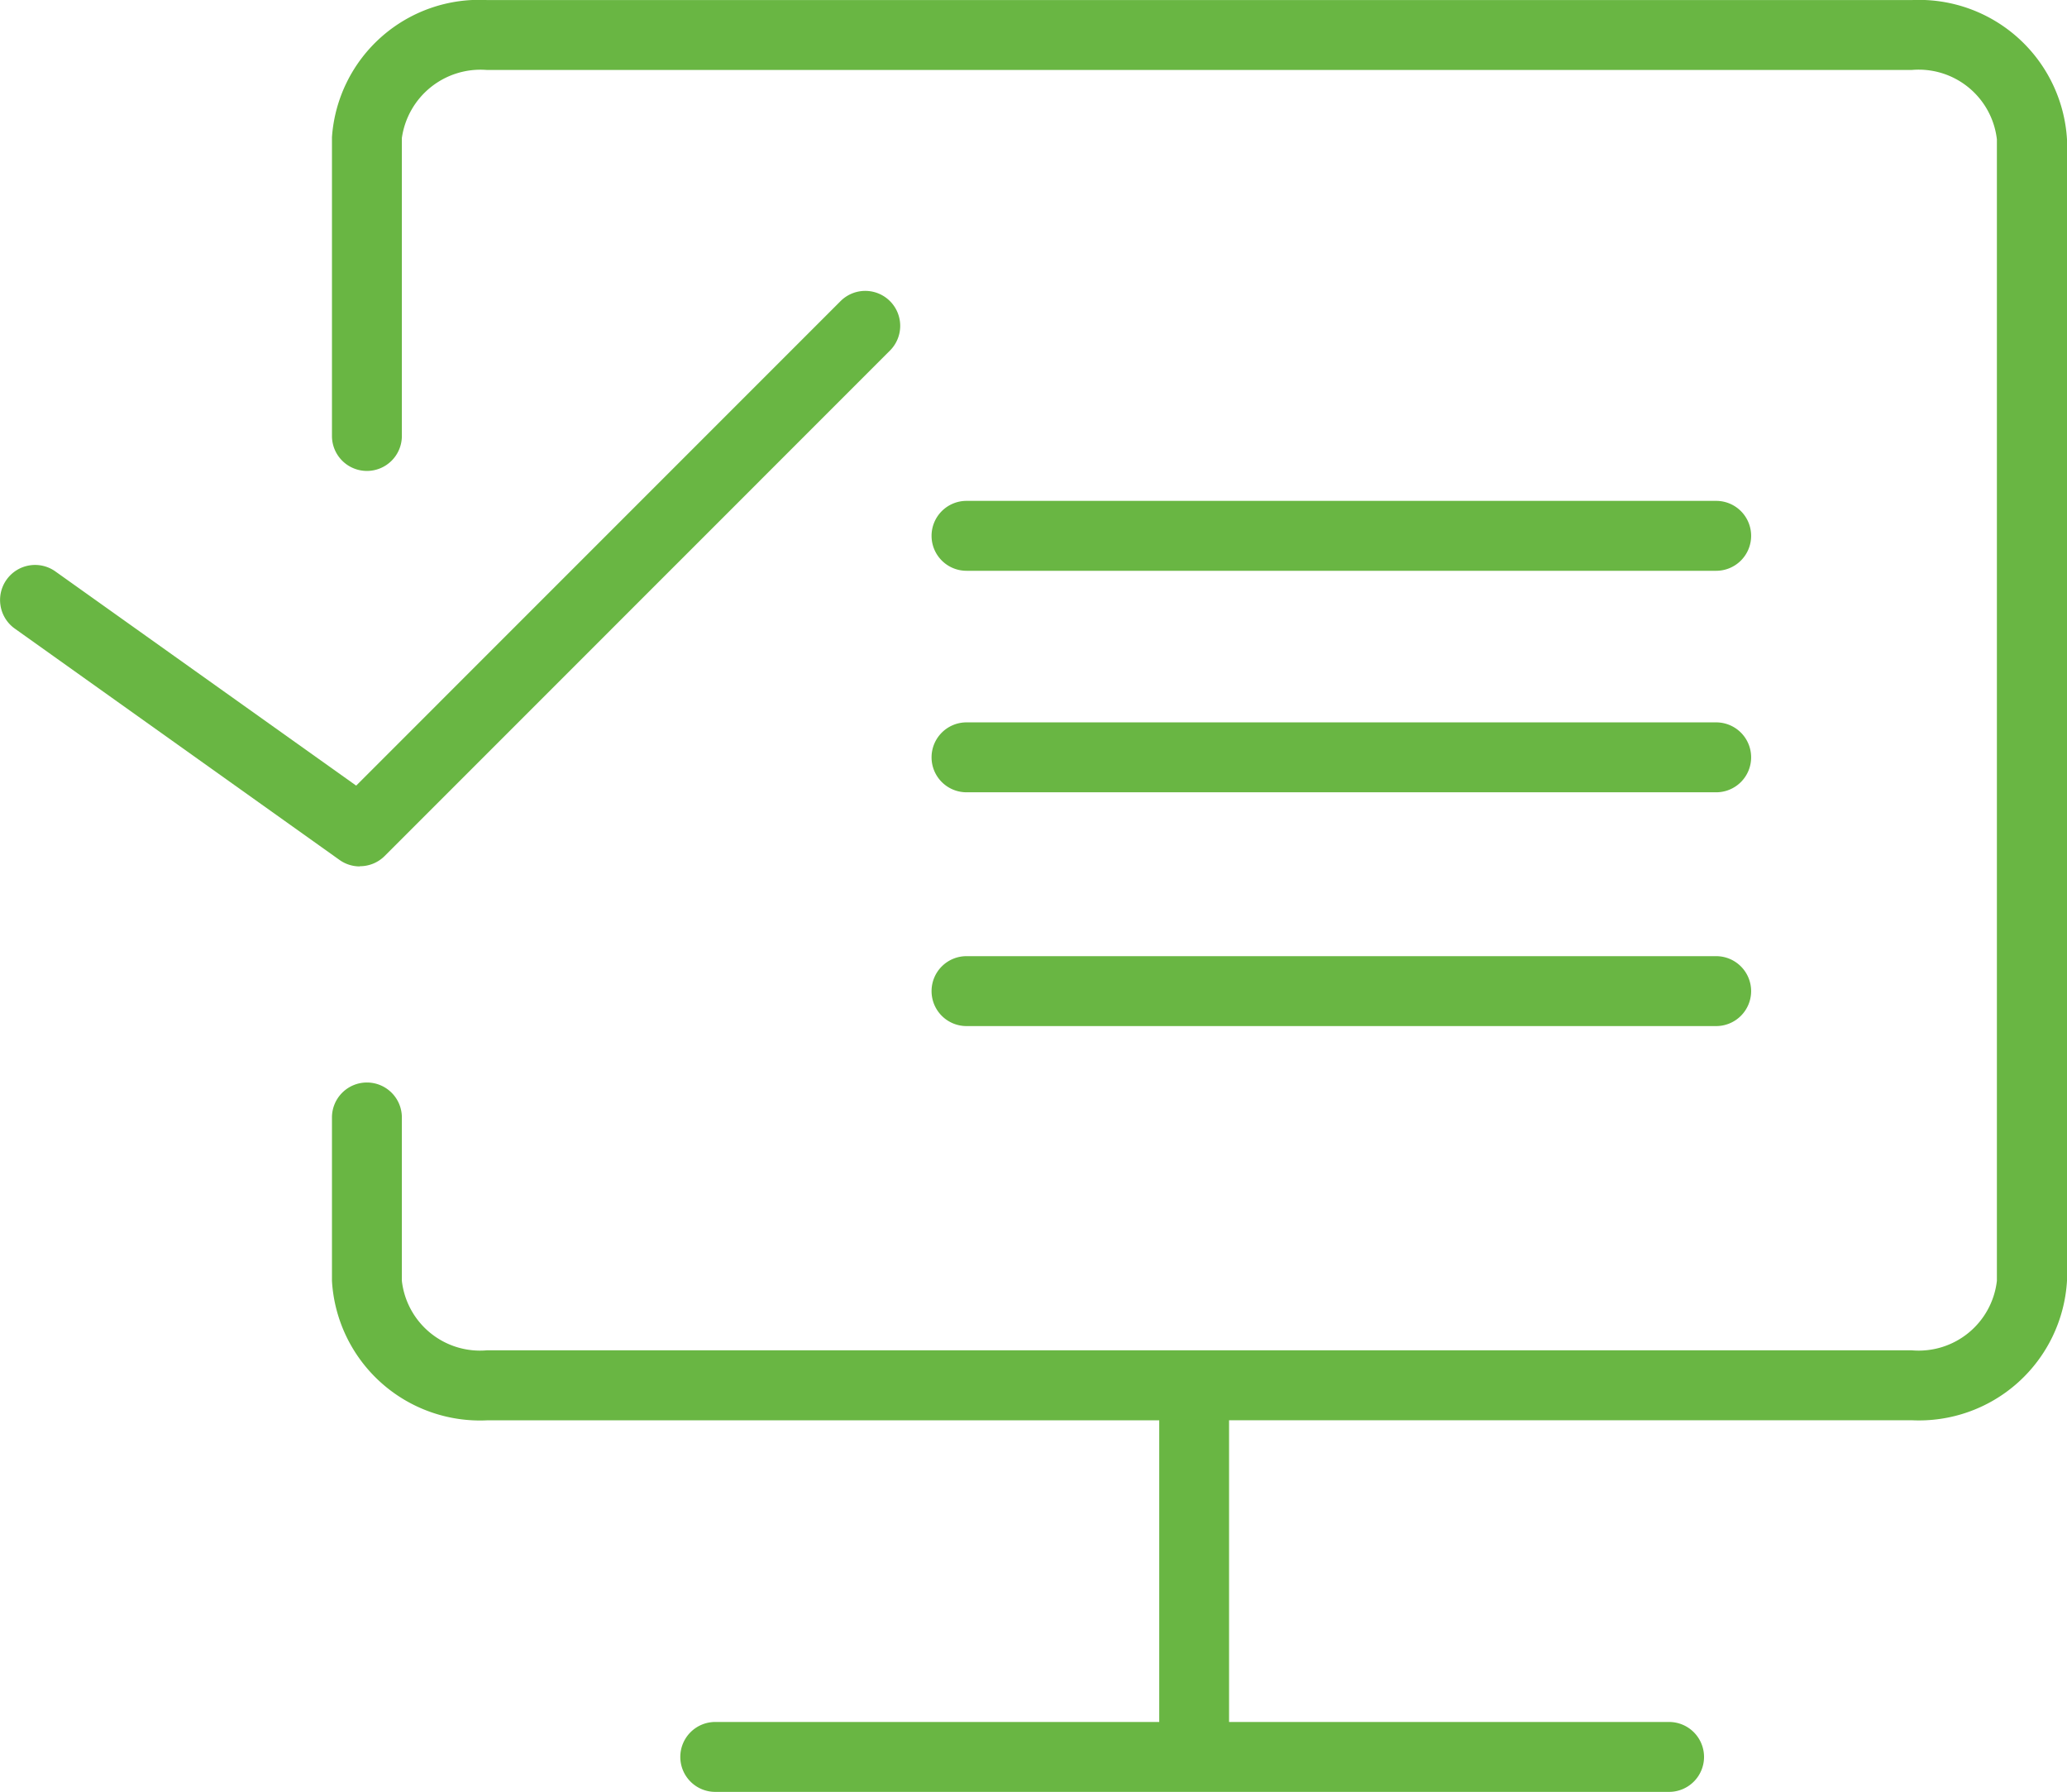 <svg xmlns="http://www.w3.org/2000/svg" xmlns:xlink="http://www.w3.org/1999/xlink" width="58.549" height="50.747" viewBox="0 0 58.549 50.747">
  <defs>
    <clipPath id="clip-path">
      <path id="Path_253" data-name="Path 253" d="M0-455.12H58.549v50.747H0Z" transform="translate(0 455.12)" fill="#69b643"/>
    </clipPath>
  </defs>
  <g id="Group_262" data-name="Group 262" clip-path="url(#clip-path)">
    <g id="Group_257" data-name="Group 257" transform="translate(9.404 -0.006)">
      <path id="Path_248" data-name="Path 248" d="M-356.545,0h-40.349a4.18,4.18,0,0,0-4.4,3.882v8.463a.99.99,0,0,0,.99.99.99.99,0,0,0,.99-.99V3.906A2.25,2.25,0,0,1-396.9,1.98h40.349a2.229,2.229,0,0,1,2.417,1.964V36.272a2.23,2.23,0,0,1-2.417,1.967H-396.9a2.228,2.228,0,0,1-2.414-1.967V31.645a.99.99,0,0,0-.99-.99.99.99,0,0,0-.99.99v4.628a4.2,4.2,0,0,0,4.4,3.949h19.033v8.543h-12.576a.99.99,0,0,0-.99.99.99.99,0,0,0,.99.99h27.018a.991.991,0,0,0,.99-.99.991.991,0,0,0-.99-.99h-12.464V40.22h19.335a4.2,4.2,0,0,0,4.4-3.949V3.946A4.2,4.2,0,0,0-356.545,0" transform="translate(401.293 0.008)" fill="#69b643"/>
    </g>
    <g id="Group_258" data-name="Group 258" transform="translate(26.387 14.184)">
      <path id="Path_249" data-name="Path 249" d="M-7.895-15.788H13.34a.99.99,0,0,0,.99-.99.99.99,0,0,0-.99-.99H-7.895a.99.99,0,0,0-.99.99.99.99,0,0,0,.99.99" transform="translate(8.885 17.769)" fill="#69b643"/>
    </g>
    <g id="Group_259" data-name="Group 259" transform="translate(26.387 20.457)">
      <path id="Path_250" data-name="Path 250" d="M-7.895-15.788H13.34a.99.99,0,0,0,.99-.99.99.99,0,0,0-.99-.99H-7.895a.99.99,0,0,0-.99.99.99.99,0,0,0,.99.99" transform="translate(8.885 17.769)" fill="#69b643"/>
    </g>
    <g id="Group_260" data-name="Group 260" transform="translate(26.387 27.078)">
      <path id="Path_251" data-name="Path 251" d="M-7.895-15.788H13.34a.991.991,0,0,0,.99-.99.991.991,0,0,0-.99-.99H-7.895a.99.99,0,0,0-.99.99.99.99,0,0,0,.99.99" transform="translate(8.885 17.769)" fill="#69b643"/>
    </g>
    <g id="Group_261" data-name="Group 261" transform="translate(0.002 8.236)">
      <path id="Path_252" data-name="Path 252" d="M-81.234-129.844a.99.99,0,0,0,.7-.29l14.313-14.314a.99.99,0,0,0,0-1.4.99.99,0,0,0-1.4,0l-13.72,13.721-8.522-6.067a.991.991,0,0,0-1.382.236.99.99,0,0,0-.169.74.99.99,0,0,0,.4.642l9.2,6.553a.984.984,0,0,0,.573.184" transform="translate(91.428 146.14)" fill="#69b643"/>
    </g>
  </g>
</svg>
